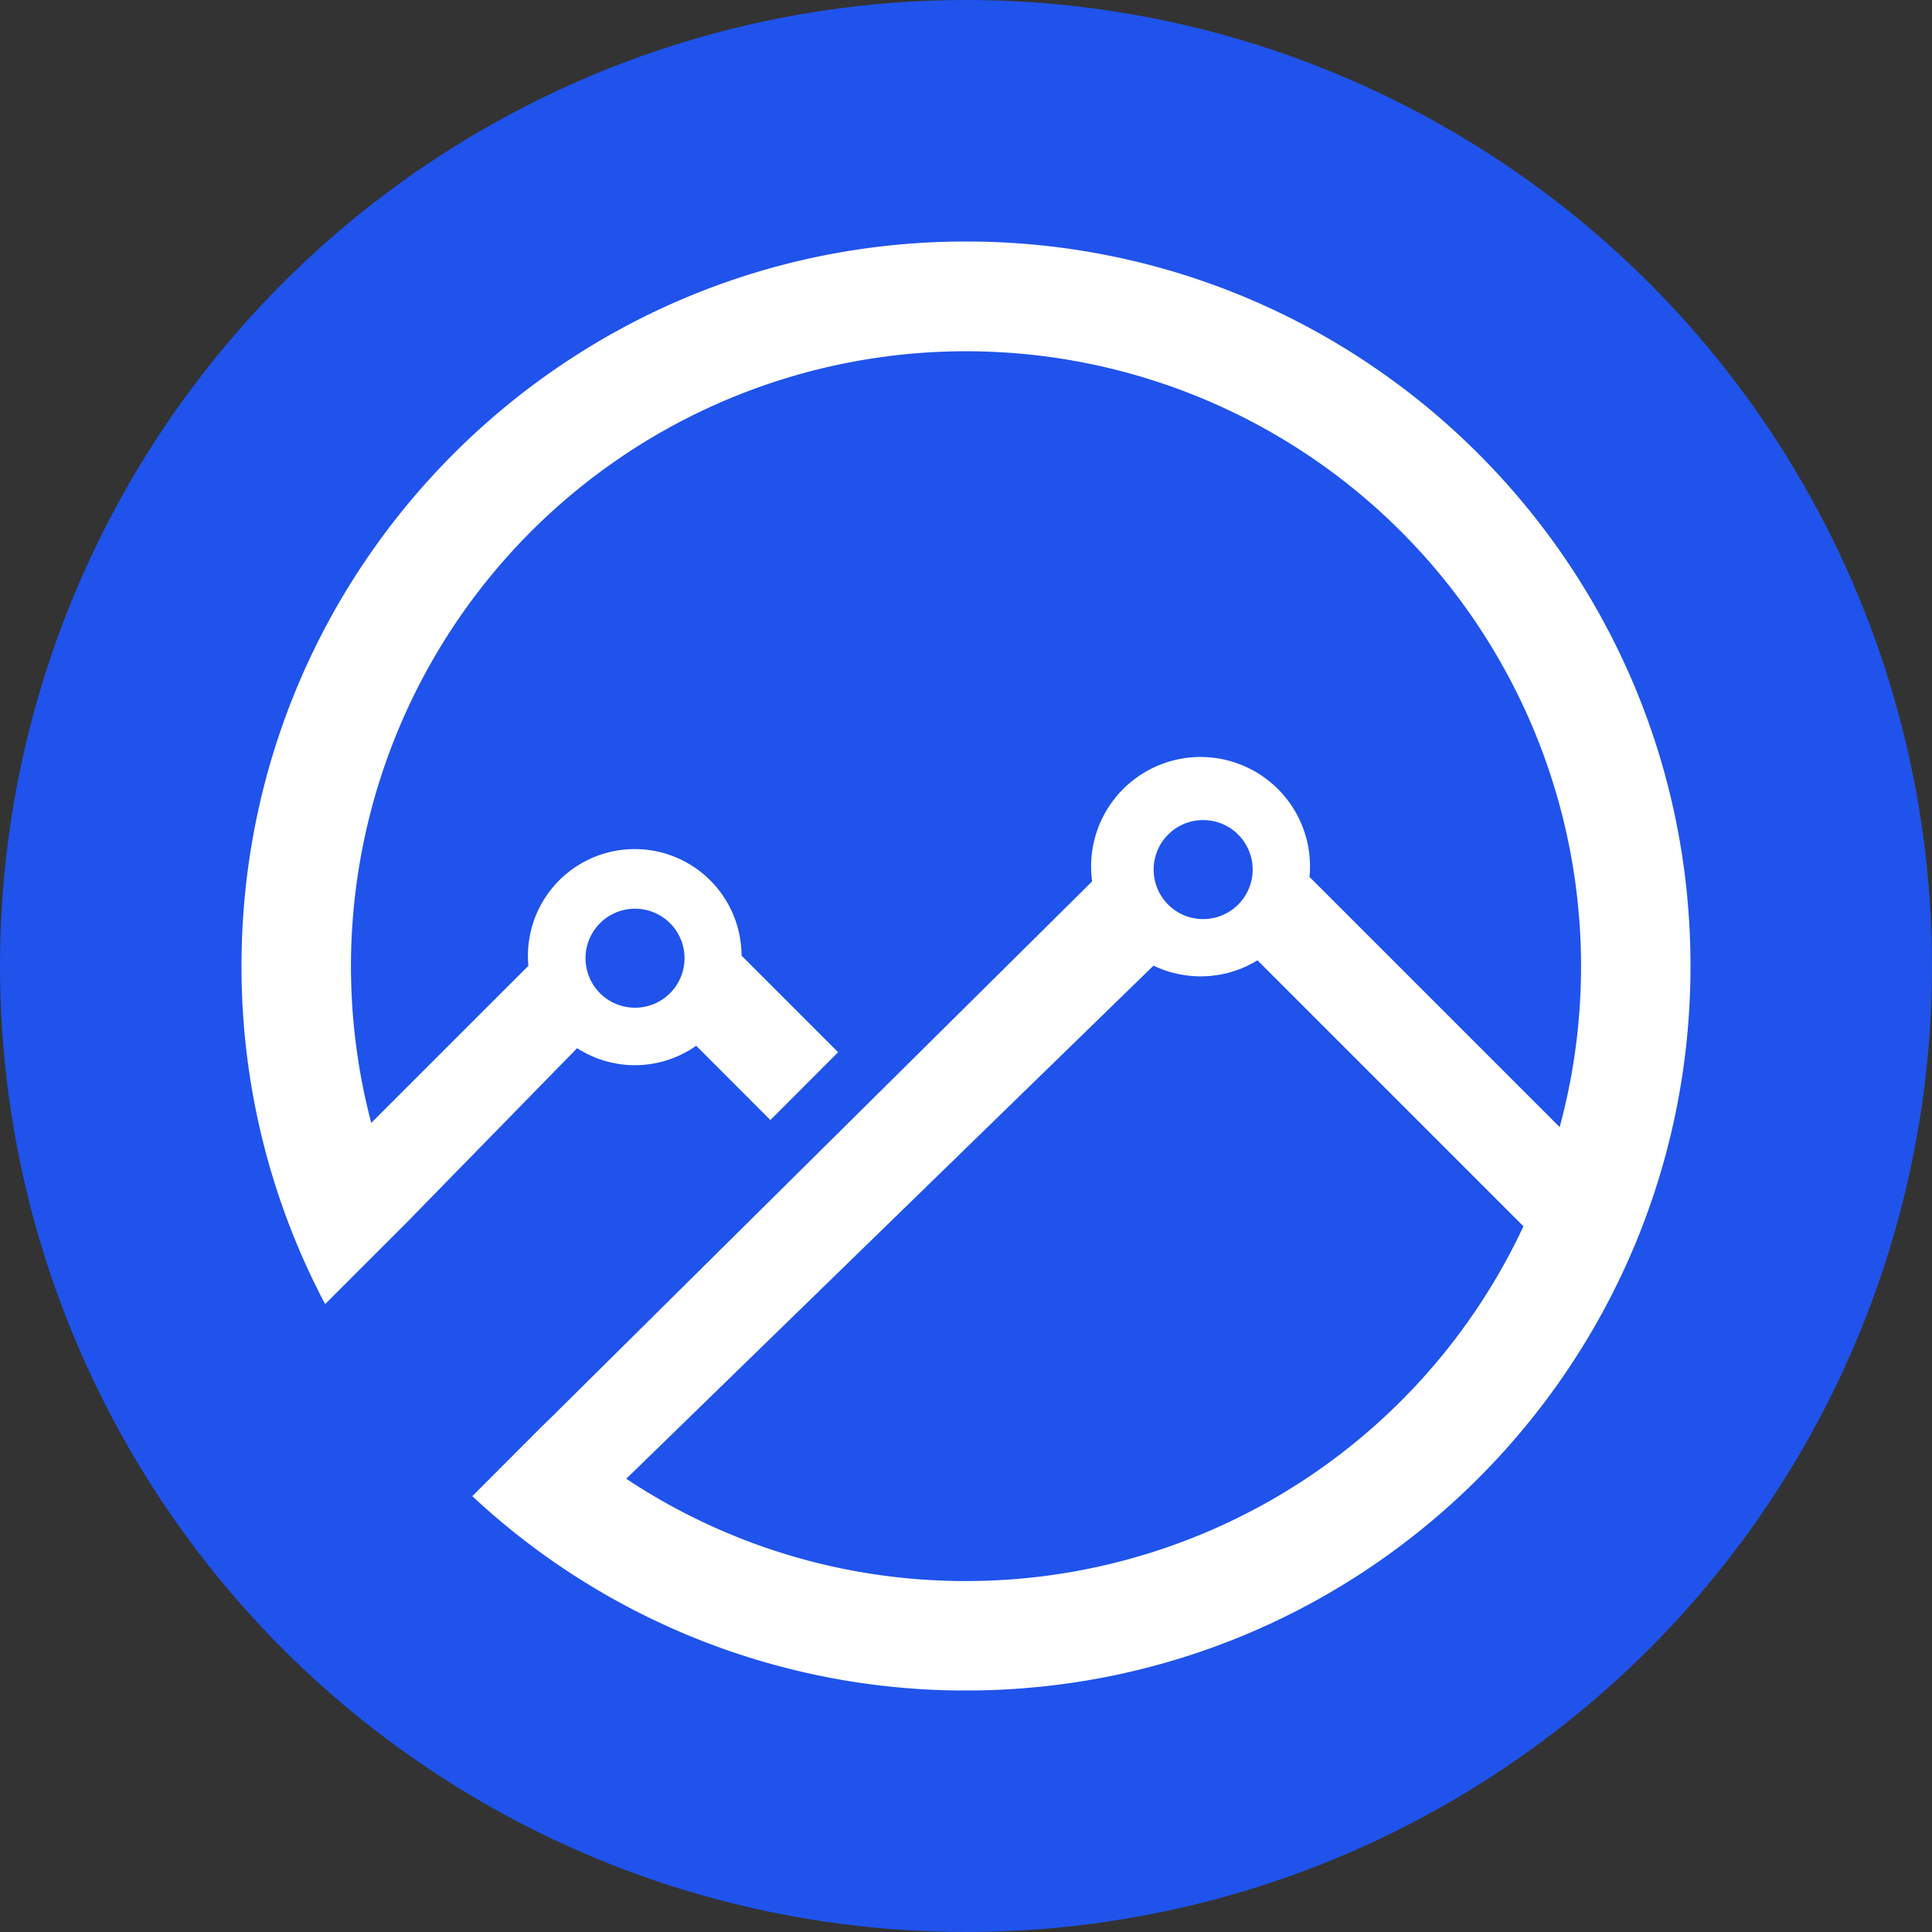 <svg width="32" height="32" fill="none" xmlns="http://www.w3.org/2000/svg"><rect width="100%" height="100%" fill="#333333" stroke="none"/><circle cx="16" cy="16" r="16" fill="#1F53EB"/><path fill-rule="evenodd" clip-rule="evenodd" d="M16 4C9.372 4 4 9.372 4 16a11.953 11.953 0 0 0 1.385 5.6l1.352-1.352 2.822-2.887a1.763 1.763 0 0 0 1.972-.04l1.229 1.23 1.122-1.123-1.6-1.6a1.769 1.769 0 1 0-3.532.15l.001.02-2.602 2.601a10.187 10.187 0 1 1 19.684.069l-4.136-4.136-.009.009a1.813 1.813 0 1 0-3.599.058L9.106 23.5l-.11.106-1.173 1.175A11.954 11.954 0 0 0 16 28c6.627 0 12-5.372 12-12S22.627 4 16 4Zm0 22.187a10.141 10.141 0 0 1-5.627-1.694l8.733-8.499a1.803 1.803 0 0 0 1.722-.088l4.405 4.405A10.188 10.188 0 0 1 16 26.187Zm3.928-10.964a.82.82 0 1 0 0-1.64.82.82 0 0 0 0 1.64Zm-8.59.648a.82.82 0 1 1-1.64 0 .82.82 0 0 1 1.64 0Z" fill="#fff"/></svg>